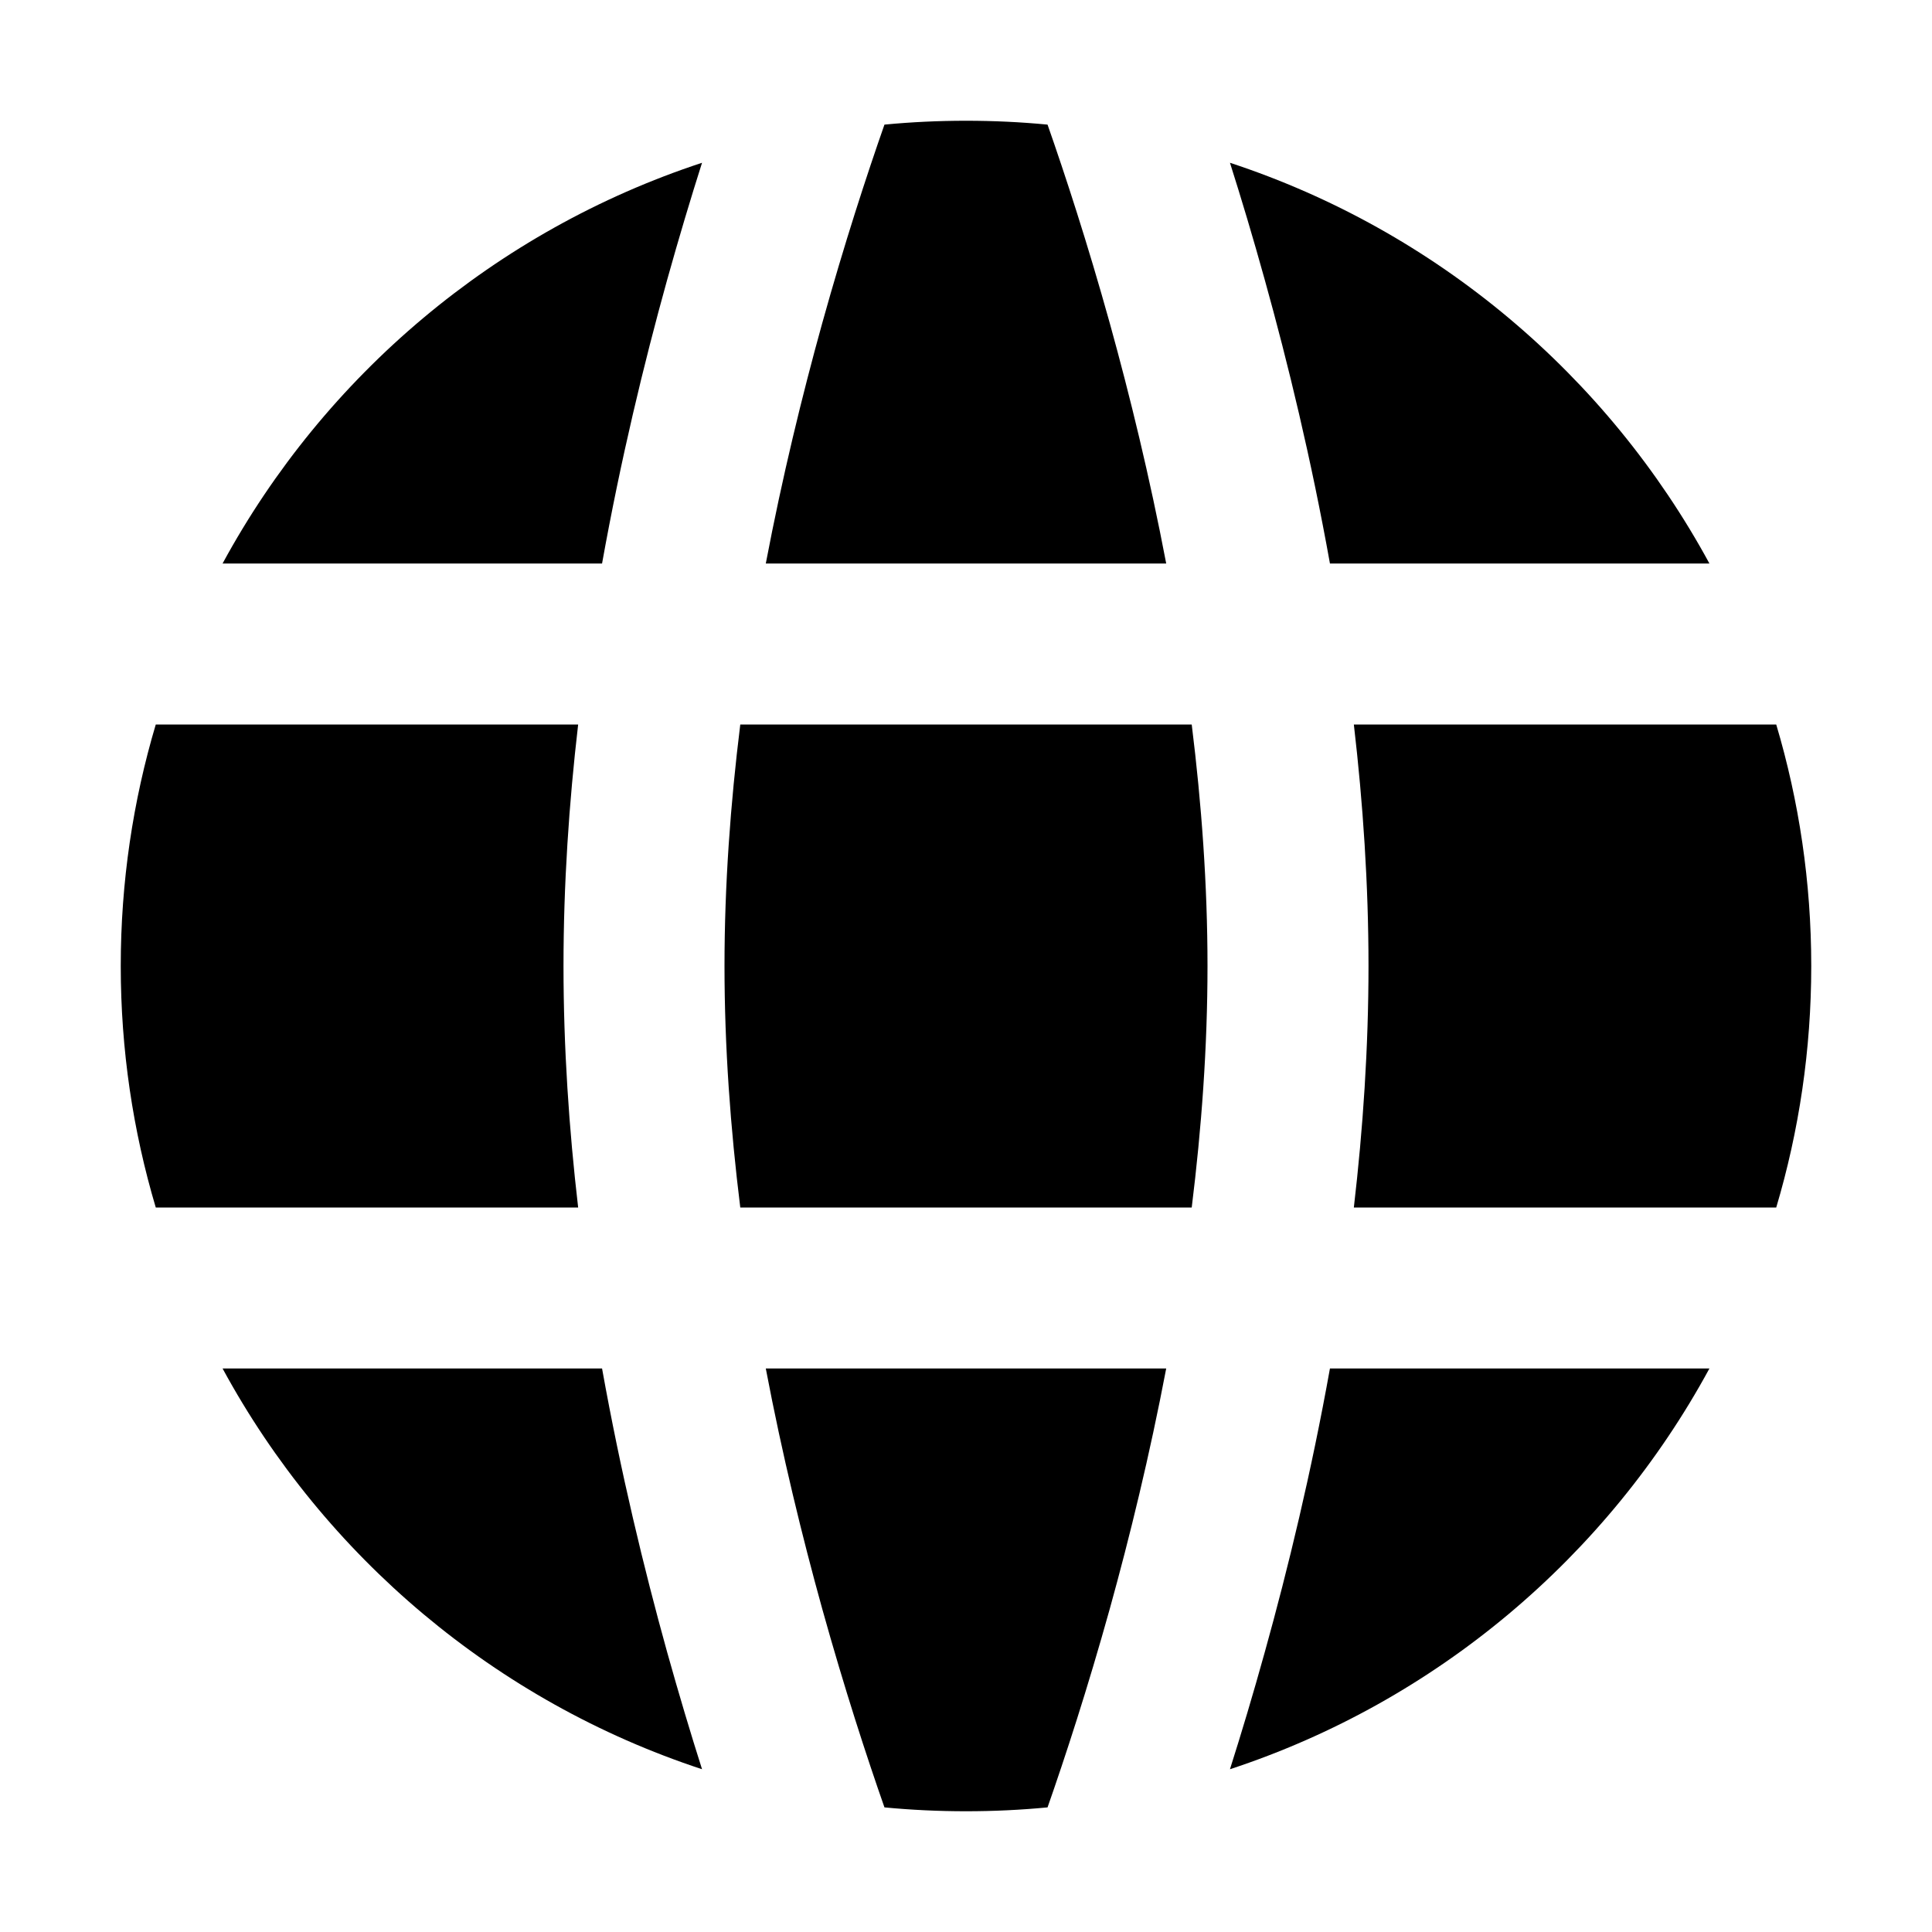<svg width="24" height="24" viewBox="0 0 24 24" fill="none" xmlns="http://www.w3.org/2000/svg">
<g clip-path="url(#clip0)">
<path fill-rule="evenodd" clip-rule="evenodd" d="M13.013 1.548C12.68 1.516 12.342 1.5 12 1.5C11.658 1.5 11.32 1.516 10.987 1.548C10.768 2.173 10.491 3.019 10.213 4.018C9.965 4.913 9.718 5.923 9.513 7H14.487C14.282 5.923 14.035 4.913 13.787 4.018C13.509 3.019 13.232 2.173 13.013 1.548ZM8.721 2.022C6.159 2.864 4.032 4.665 2.765 7H7.479C7.71 5.712 7.999 4.516 8.286 3.482C8.434 2.952 8.581 2.462 8.721 2.022ZM1.935 9C1.652 9.951 1.5 10.957 1.5 12C1.5 13.042 1.652 14.049 1.935 15H7.182C7.068 14.021 7 13.012 7 12C7 10.988 7.068 9.979 7.182 9H1.935ZM2.765 17C4.032 19.335 6.159 21.136 8.721 21.978C8.581 21.538 8.434 21.048 8.286 20.518C7.999 19.484 7.71 18.288 7.479 17H2.765ZM10.987 22.452C11.32 22.484 11.658 22.5 12 22.5C12.342 22.5 12.68 22.484 13.013 22.452C13.232 21.827 13.509 20.98 13.787 19.982C14.035 19.087 14.282 18.077 14.487 17H9.513C9.718 18.077 9.965 19.087 10.213 19.982C10.491 20.98 10.768 21.827 10.987 22.452ZM15.279 21.978C17.841 21.136 19.968 19.335 21.235 17H16.521C16.29 18.288 16.001 19.484 15.713 20.518C15.566 21.048 15.419 21.538 15.279 21.978ZM22.065 15C22.348 14.049 22.5 13.042 22.5 12C22.5 10.957 22.348 9.951 22.065 9H16.818C16.932 9.979 17 10.988 17 12C17 13.012 16.932 14.021 16.818 15H22.065ZM21.235 7C19.968 4.665 17.841 2.864 15.279 2.022C15.419 2.462 15.566 2.952 15.713 3.482C16.001 4.516 16.29 5.712 16.521 7H21.235ZM9 12C9 10.993 9.074 9.983 9.196 9H14.804C14.926 9.983 15 10.993 15 12C15 13.007 14.926 14.017 14.804 15H9.196C9.074 14.017 9 13.007 9 12Z" fill="black"/>
</g>
<defs>
<clipPath id="clip0">
<rect width="24" height="24" fill="white"/>
</clipPath>
</defs>
</svg>
